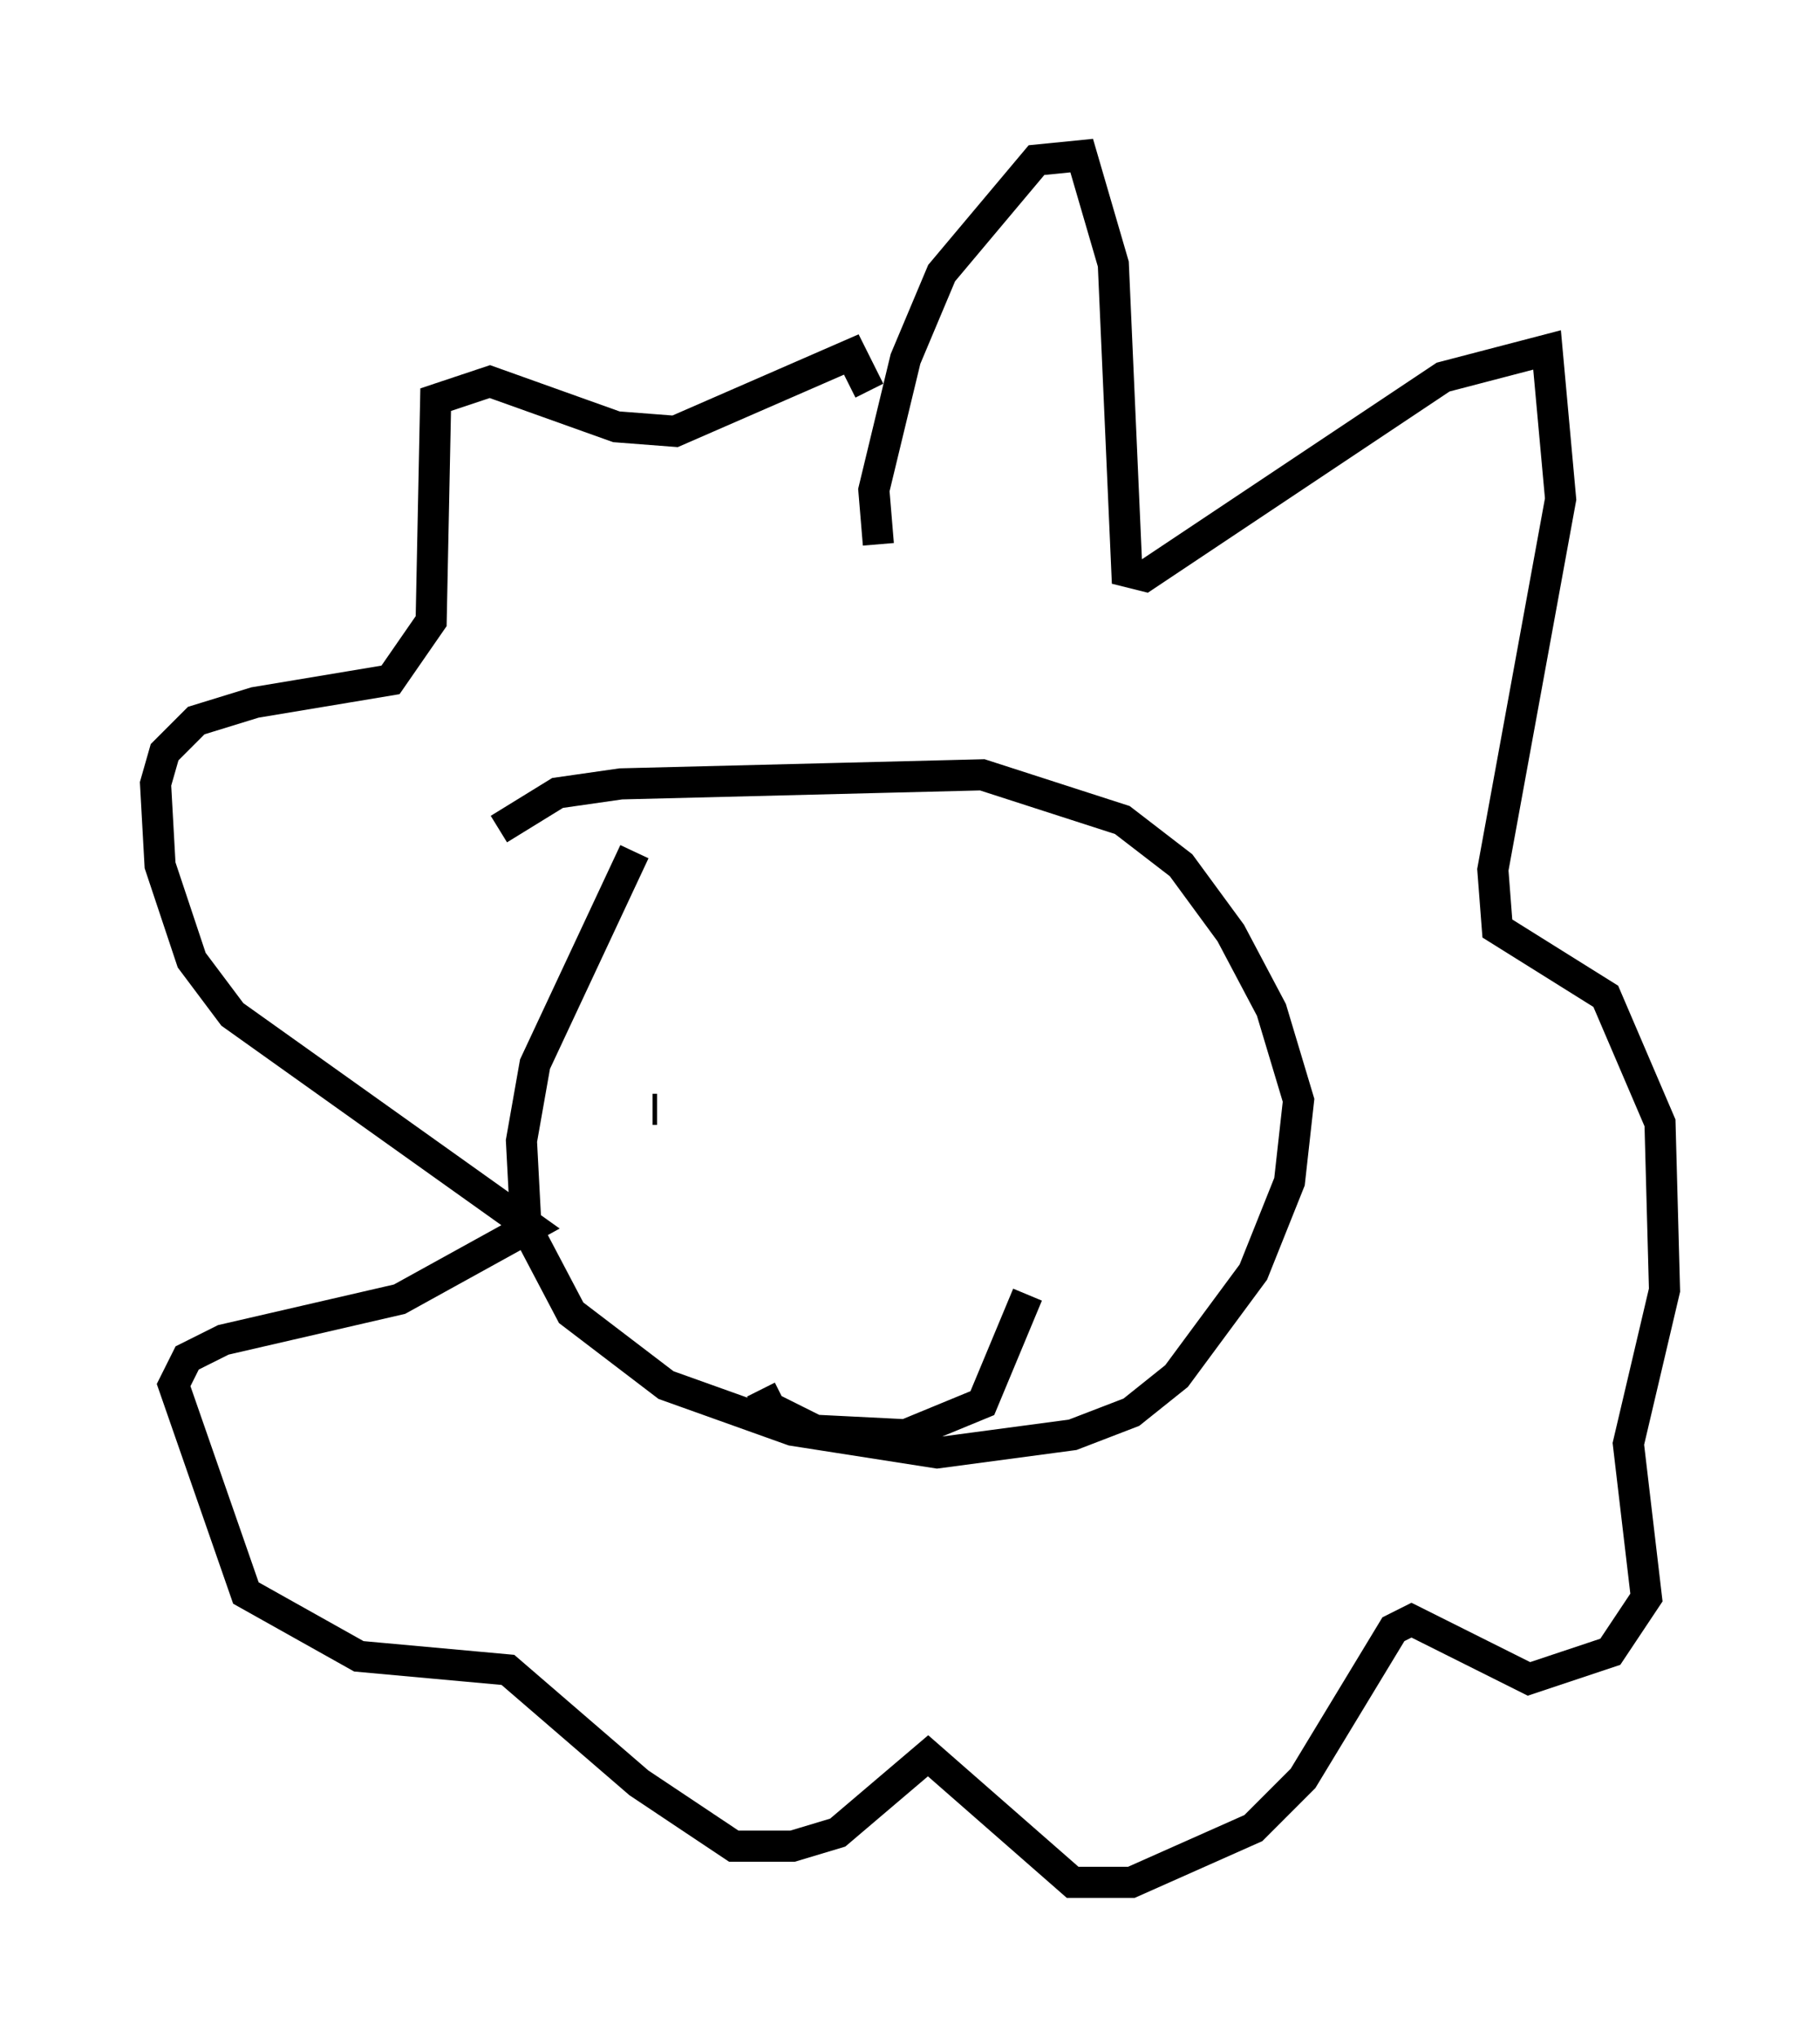 <?xml version="1.0" encoding="utf-8" ?>
<svg baseProfile="full" height="65.486" version="1.1" width="58.514" xmlns="http://www.w3.org/2000/svg" xmlns:ev="http://www.w3.org/2001/xml-events" xmlns:xlink="http://www.w3.org/1999/xlink"><defs /><rect fill="white" height="65.486" width="58.514" x="0" y="0" /><path d="M21.123, 26.642 m-0.726, 0.726 l-3.196, 6.827 -0.436, 2.469 l0.145, 2.76 1.453, 2.76 l3.05, 2.324 4.067, 1.453 l4.648, 0.726 4.358, -0.581 l1.888, -0.726 1.453, -1.162 l2.469, -3.341 1.162, -2.905 l0.291, -2.615 -0.872, -2.905 l-1.307, -2.469 -1.598, -2.179 l-1.888, -1.453 -4.503, -1.453 l-11.62, 0.291 -2.034, 0.291 l-1.888, 1.162 m12.201, -9.151 l-0.145, -1.743 1.017, -4.212 l1.162, -2.76 3.05, -3.631 l1.453, -0.145 1.017, 3.486 l0.436, 9.877 0.581, 0.145 l9.587, -6.391 3.341, -0.872 l0.436, 4.793 -2.179, 11.911 l0.145, 1.888 3.486, 2.179 l1.743, 4.067 0.145, 5.374 l-1.162, 4.939 0.581, 4.939 l-1.162, 1.743 -2.615, 0.872 l-3.777, -1.888 -0.581, 0.291 l-2.905, 4.793 -1.598, 1.598 l-3.922, 1.743 -1.888, 0.0 l-4.648, -4.067 -2.905, 2.469 l-1.453, 0.436 -1.888, 0.0 l-3.05, -2.034 -4.212, -3.631 l-4.793, -0.436 -3.631, -2.034 l-2.324, -6.682 0.436, -0.872 l1.162, -0.581 5.665, -1.307 l4.212, -2.324 -9.587, -6.827 l-1.307, -1.743 -1.017, -3.05 l-0.145, -2.615 0.291, -1.017 l1.017, -1.017 1.888, -0.581 l4.358, -0.726 1.307, -1.888 l0.145, -7.117 1.743, -0.581 l4.067, 1.453 1.888, 0.145 l5.665, -2.469 0.581, 1.162 m-3.486, 32.1 l0.291, 0.581 1.453, 0.726 l2.905, 0.145 2.469, -1.017 l1.453, -3.486 m-12.056, -5.955 l0.145, 0.0 " fill="none" stroke="black" stroke-width="1" /></svg>